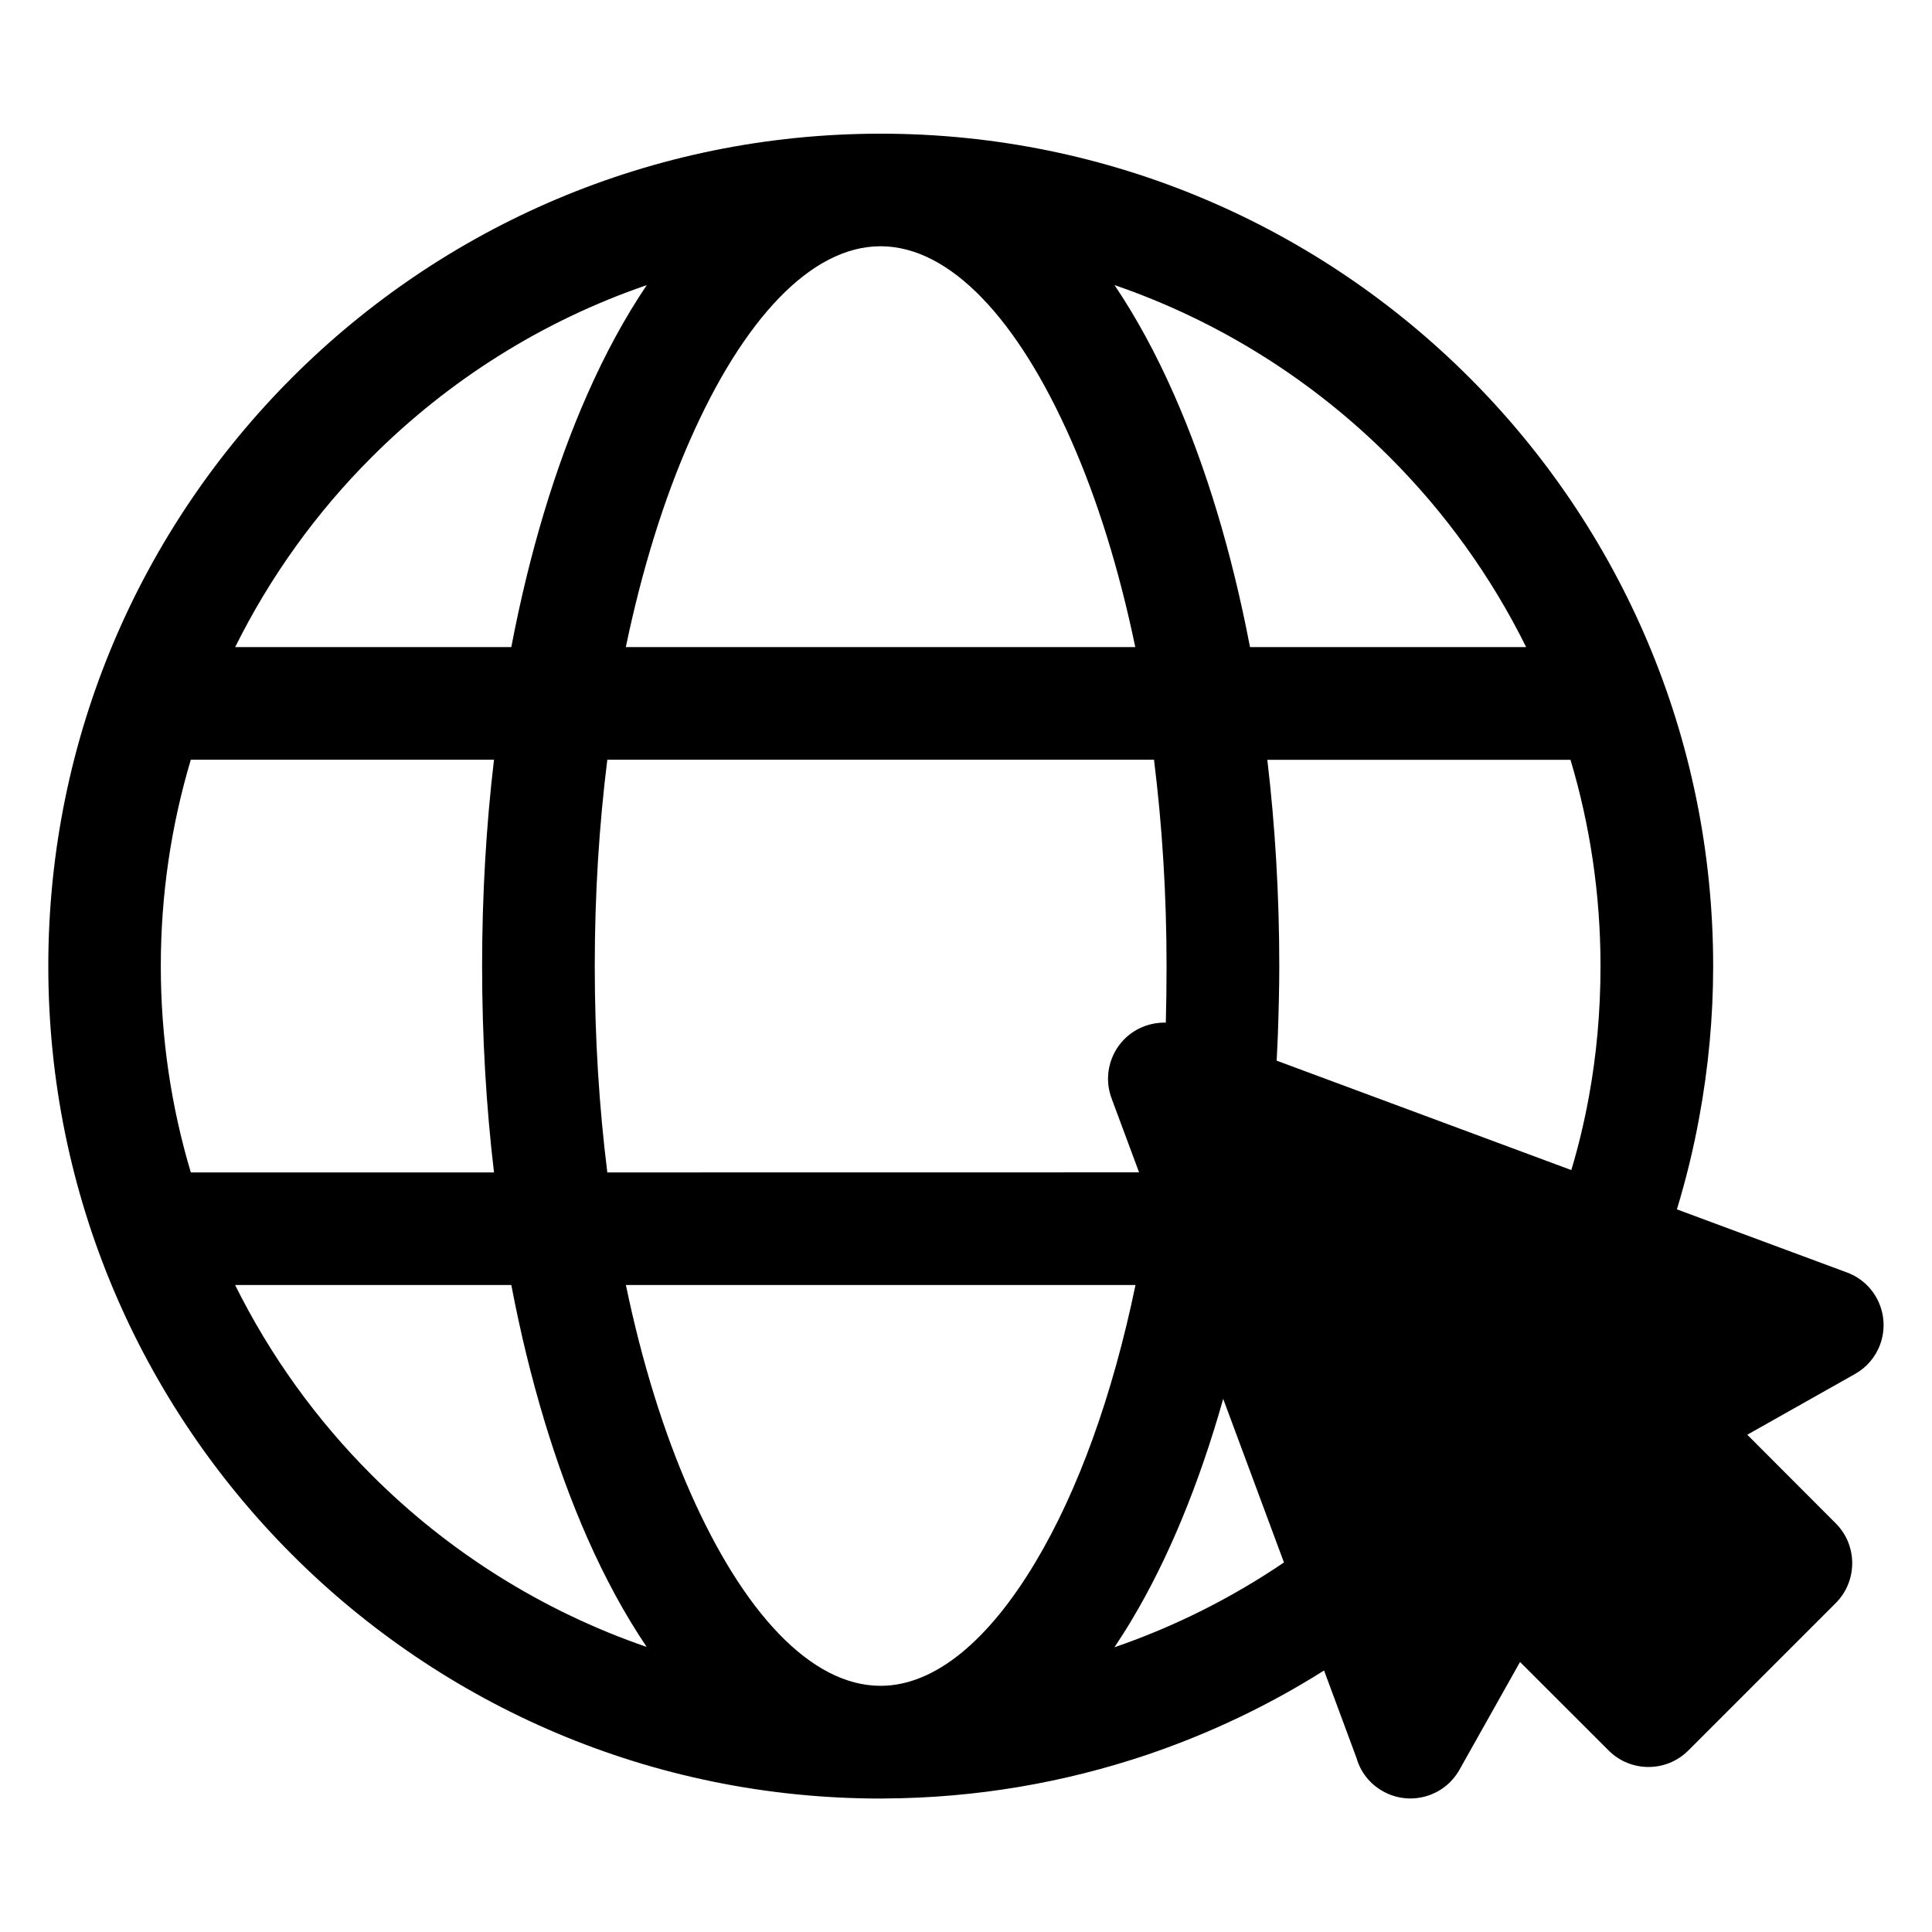 <svg width="26" height="26" viewBox="0 0 26 26" fill="none" xmlns="http://www.w3.org/2000/svg">
<path d="M17.818 22.481C17.079 22.948 16.279 23.329 15.436 23.615C14.326 23.989 13.141 24.196 11.912 24.203L11.852 24.204C8.76 24.204 5.958 22.95 3.931 20.922C1.904 18.895 0.65 16.095 0.65 13.002C0.65 9.908 1.904 7.108 3.931 5.081C5.958 3.053 8.76 1.799 11.852 1.799C14.946 1.799 17.746 3.054 19.774 5.081C21.801 7.108 23.055 9.908 23.055 13.002C23.055 13.687 22.991 14.367 22.868 15.035C22.791 15.459 22.689 15.873 22.567 16.275L24.857 17.125C25.248 17.27 25.446 17.705 25.301 18.096C25.236 18.271 25.113 18.407 24.963 18.491L23.514 19.308L24.705 20.501C25 20.796 25 21.277 24.705 21.573L22.72 23.558C22.425 23.853 21.944 23.853 21.649 23.558L20.456 22.366L19.641 23.816C19.437 24.18 18.975 24.311 18.611 24.106C18.431 24.006 18.308 23.843 18.256 23.66L17.819 22.482L17.818 22.481ZM21.146 15.747C21.243 15.424 21.321 15.095 21.382 14.763C21.485 14.201 21.539 13.613 21.539 13.002C21.539 12.037 21.398 11.104 21.135 10.225H17.055C17.16 11.113 17.216 12.043 17.216 13.002C17.216 13.268 17.209 13.578 17.197 13.926L17.181 14.274L21.148 15.747H21.146ZM16.461 18.826C16.136 19.977 15.718 20.987 15.229 21.803C15.154 21.929 15.076 22.051 14.998 22.168C15.811 21.889 16.577 21.503 17.279 21.027L16.461 18.825L16.461 18.826ZM15.329 15.777L14.959 14.781C14.814 14.39 15.012 13.955 15.403 13.81C15.497 13.775 15.595 13.76 15.689 13.762C15.695 13.543 15.699 13.29 15.699 13.001C15.699 12.036 15.64 11.105 15.53 10.224H8.173C8.063 11.104 8.004 12.036 8.004 13.001C8.004 13.966 8.063 14.897 8.173 15.778L15.329 15.777ZM6.648 10.224H2.568C2.305 11.104 2.164 12.036 2.164 13.001C2.164 13.966 2.305 14.898 2.568 15.778H6.648C6.543 14.89 6.488 13.96 6.488 13.001C6.488 12.042 6.543 11.112 6.648 10.224ZM15.28 17.293H8.423C8.64 18.337 8.934 19.279 9.288 20.081C9.998 21.691 10.909 22.687 11.851 22.687C12.584 22.687 13.308 22.071 13.932 21.027C14.505 20.071 14.971 18.788 15.281 17.293L15.28 17.293ZM6.881 17.293H3.164C3.636 18.244 4.258 19.107 5.001 19.849C6.031 20.88 7.294 21.679 8.703 22.164C8.41 21.73 8.142 21.237 7.901 20.69C7.473 19.717 7.124 18.567 6.881 17.293L6.881 17.293ZM15.278 8.708C15.061 7.664 14.768 6.722 14.413 5.92C13.704 4.31 12.793 3.314 11.85 3.314C10.908 3.314 9.996 4.31 9.287 5.92C8.933 6.721 8.64 7.664 8.422 8.708H15.278ZM6.881 8.708C7.124 7.434 7.473 6.282 7.902 5.311C8.143 4.764 8.411 4.271 8.704 3.837C7.294 4.32 6.033 5.121 5.002 6.152C4.259 6.894 3.637 7.757 3.165 8.708L6.881 8.708ZM14.999 3.837C15.291 4.271 15.559 4.764 15.8 5.311C16.23 6.284 16.578 7.434 16.822 8.708H20.538C20.067 7.756 19.444 6.894 18.702 6.152C17.671 5.121 16.409 4.321 15 3.837L14.999 3.837Z" fill="black"/>
</svg>
